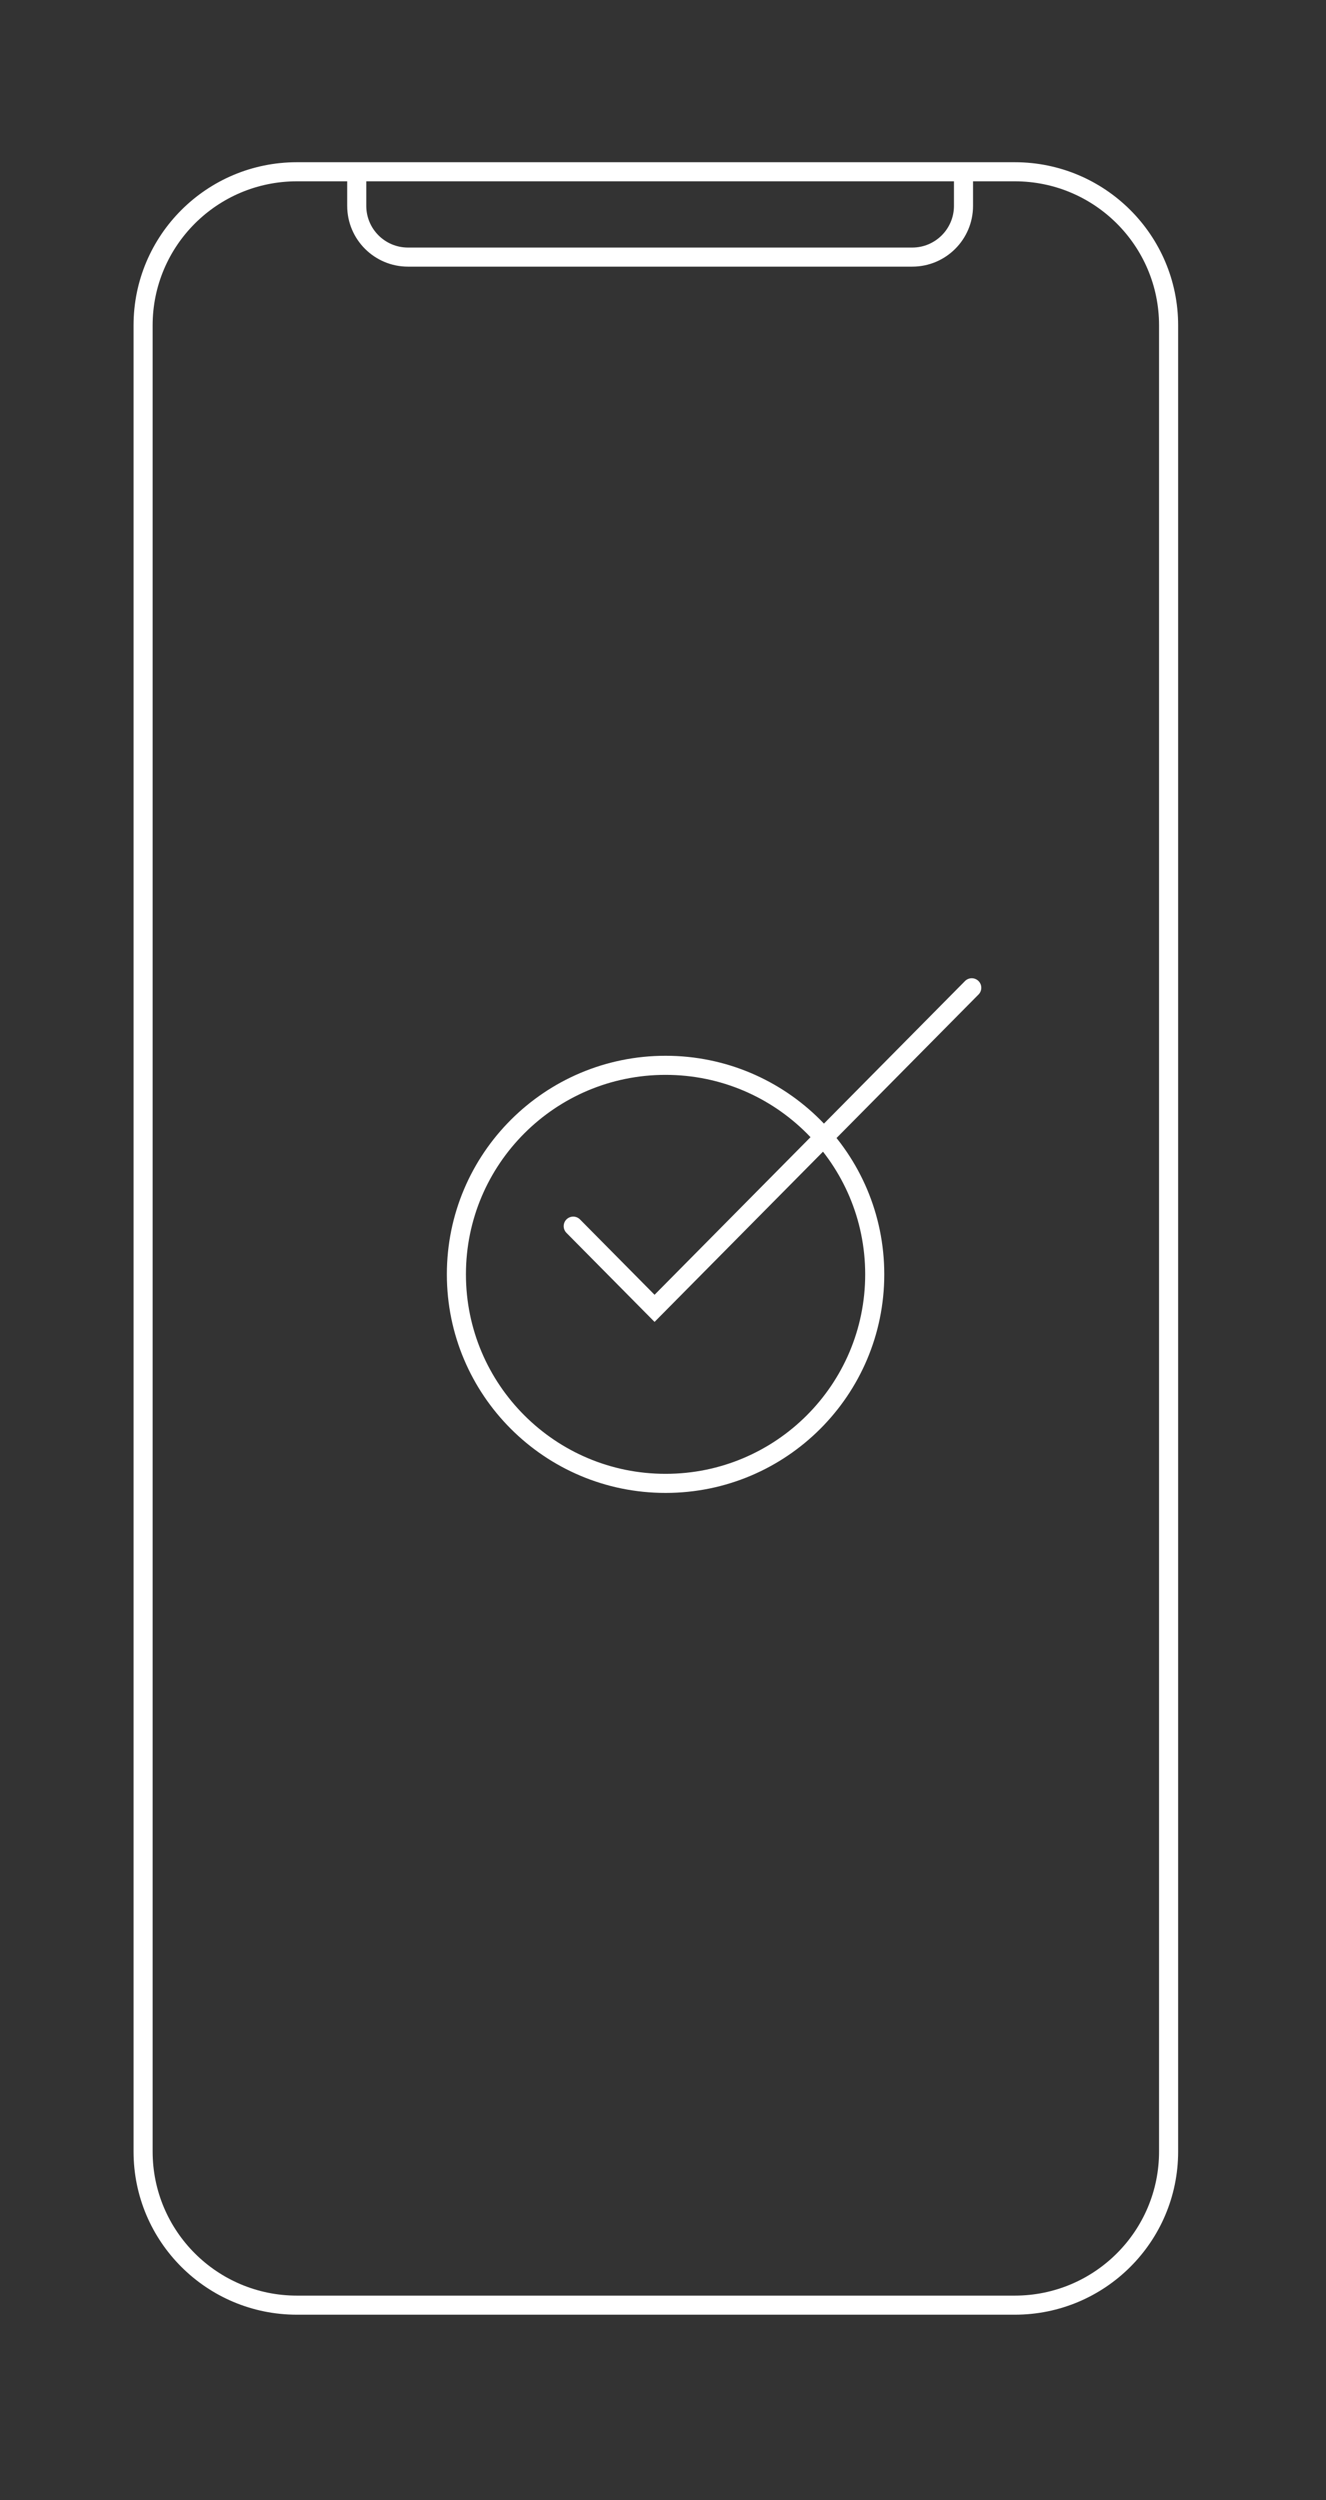 <svg width="139" height="262" viewBox="0 0 139 262" fill="none" xmlns="http://www.w3.org/2000/svg">
<rect x="0" y="0" width="139" height="262" fill="#333333" stroke="none"/>
<path d="M37.396 18V17C36.843 17 36.396 17.448 36.396 18H37.396ZM101 18H102C102 17.448 101.552 17 101 17V18ZM31.125 19H106.375V17H31.125V19ZM121.5 34.097V225.472H123.5V34.097H121.5ZM106.375 240.569H31.125V242.569H106.375V240.569ZM16 225.472V34.097H14V225.472H16ZM31.125 240.569C22.77 240.569 16 233.808 16 225.472H14C14 234.916 21.669 242.569 31.125 242.569V240.569ZM121.5 225.472C121.5 233.808 114.73 240.569 106.375 240.569V242.569C115.831 242.569 123.5 234.916 123.5 225.472H121.5ZM106.375 19C114.73 19 121.5 25.761 121.5 34.097H123.5C123.5 24.653 115.831 17 106.375 17V19ZM31.125 17C21.669 17 14 24.653 14 34.097H16C16 25.761 22.77 19 31.125 19V17ZM37.396 19H101V17H37.396V19ZM100 18V21.577H102V18H100ZM95.625 25.943H42.771V27.943H95.625V25.943ZM38.396 21.577V18H36.396V21.577H38.396ZM42.771 25.943C40.353 25.943 38.396 23.986 38.396 21.577H36.396C36.396 25.094 39.252 27.943 42.771 27.943V25.943ZM100 21.577C100 23.986 98.043 25.943 95.625 25.943V27.943C99.144 27.943 102 25.094 102 21.577H100Z" fill="white"/>
<path d="M91.695 133.546C91.695 145.643 81.879 155.451 69.769 155.451C57.658 155.451 47.842 145.643 47.842 133.546C47.842 121.448 57.658 111.64 69.769 111.64C81.879 111.64 91.695 121.448 91.695 133.546Z" stroke="white" stroke-width="2"/>
<path d="M60.089 128.494L68.615 137.108L101.866 103.514" stroke="white" stroke-width="2" stroke-linecap="round"/>
</svg>
